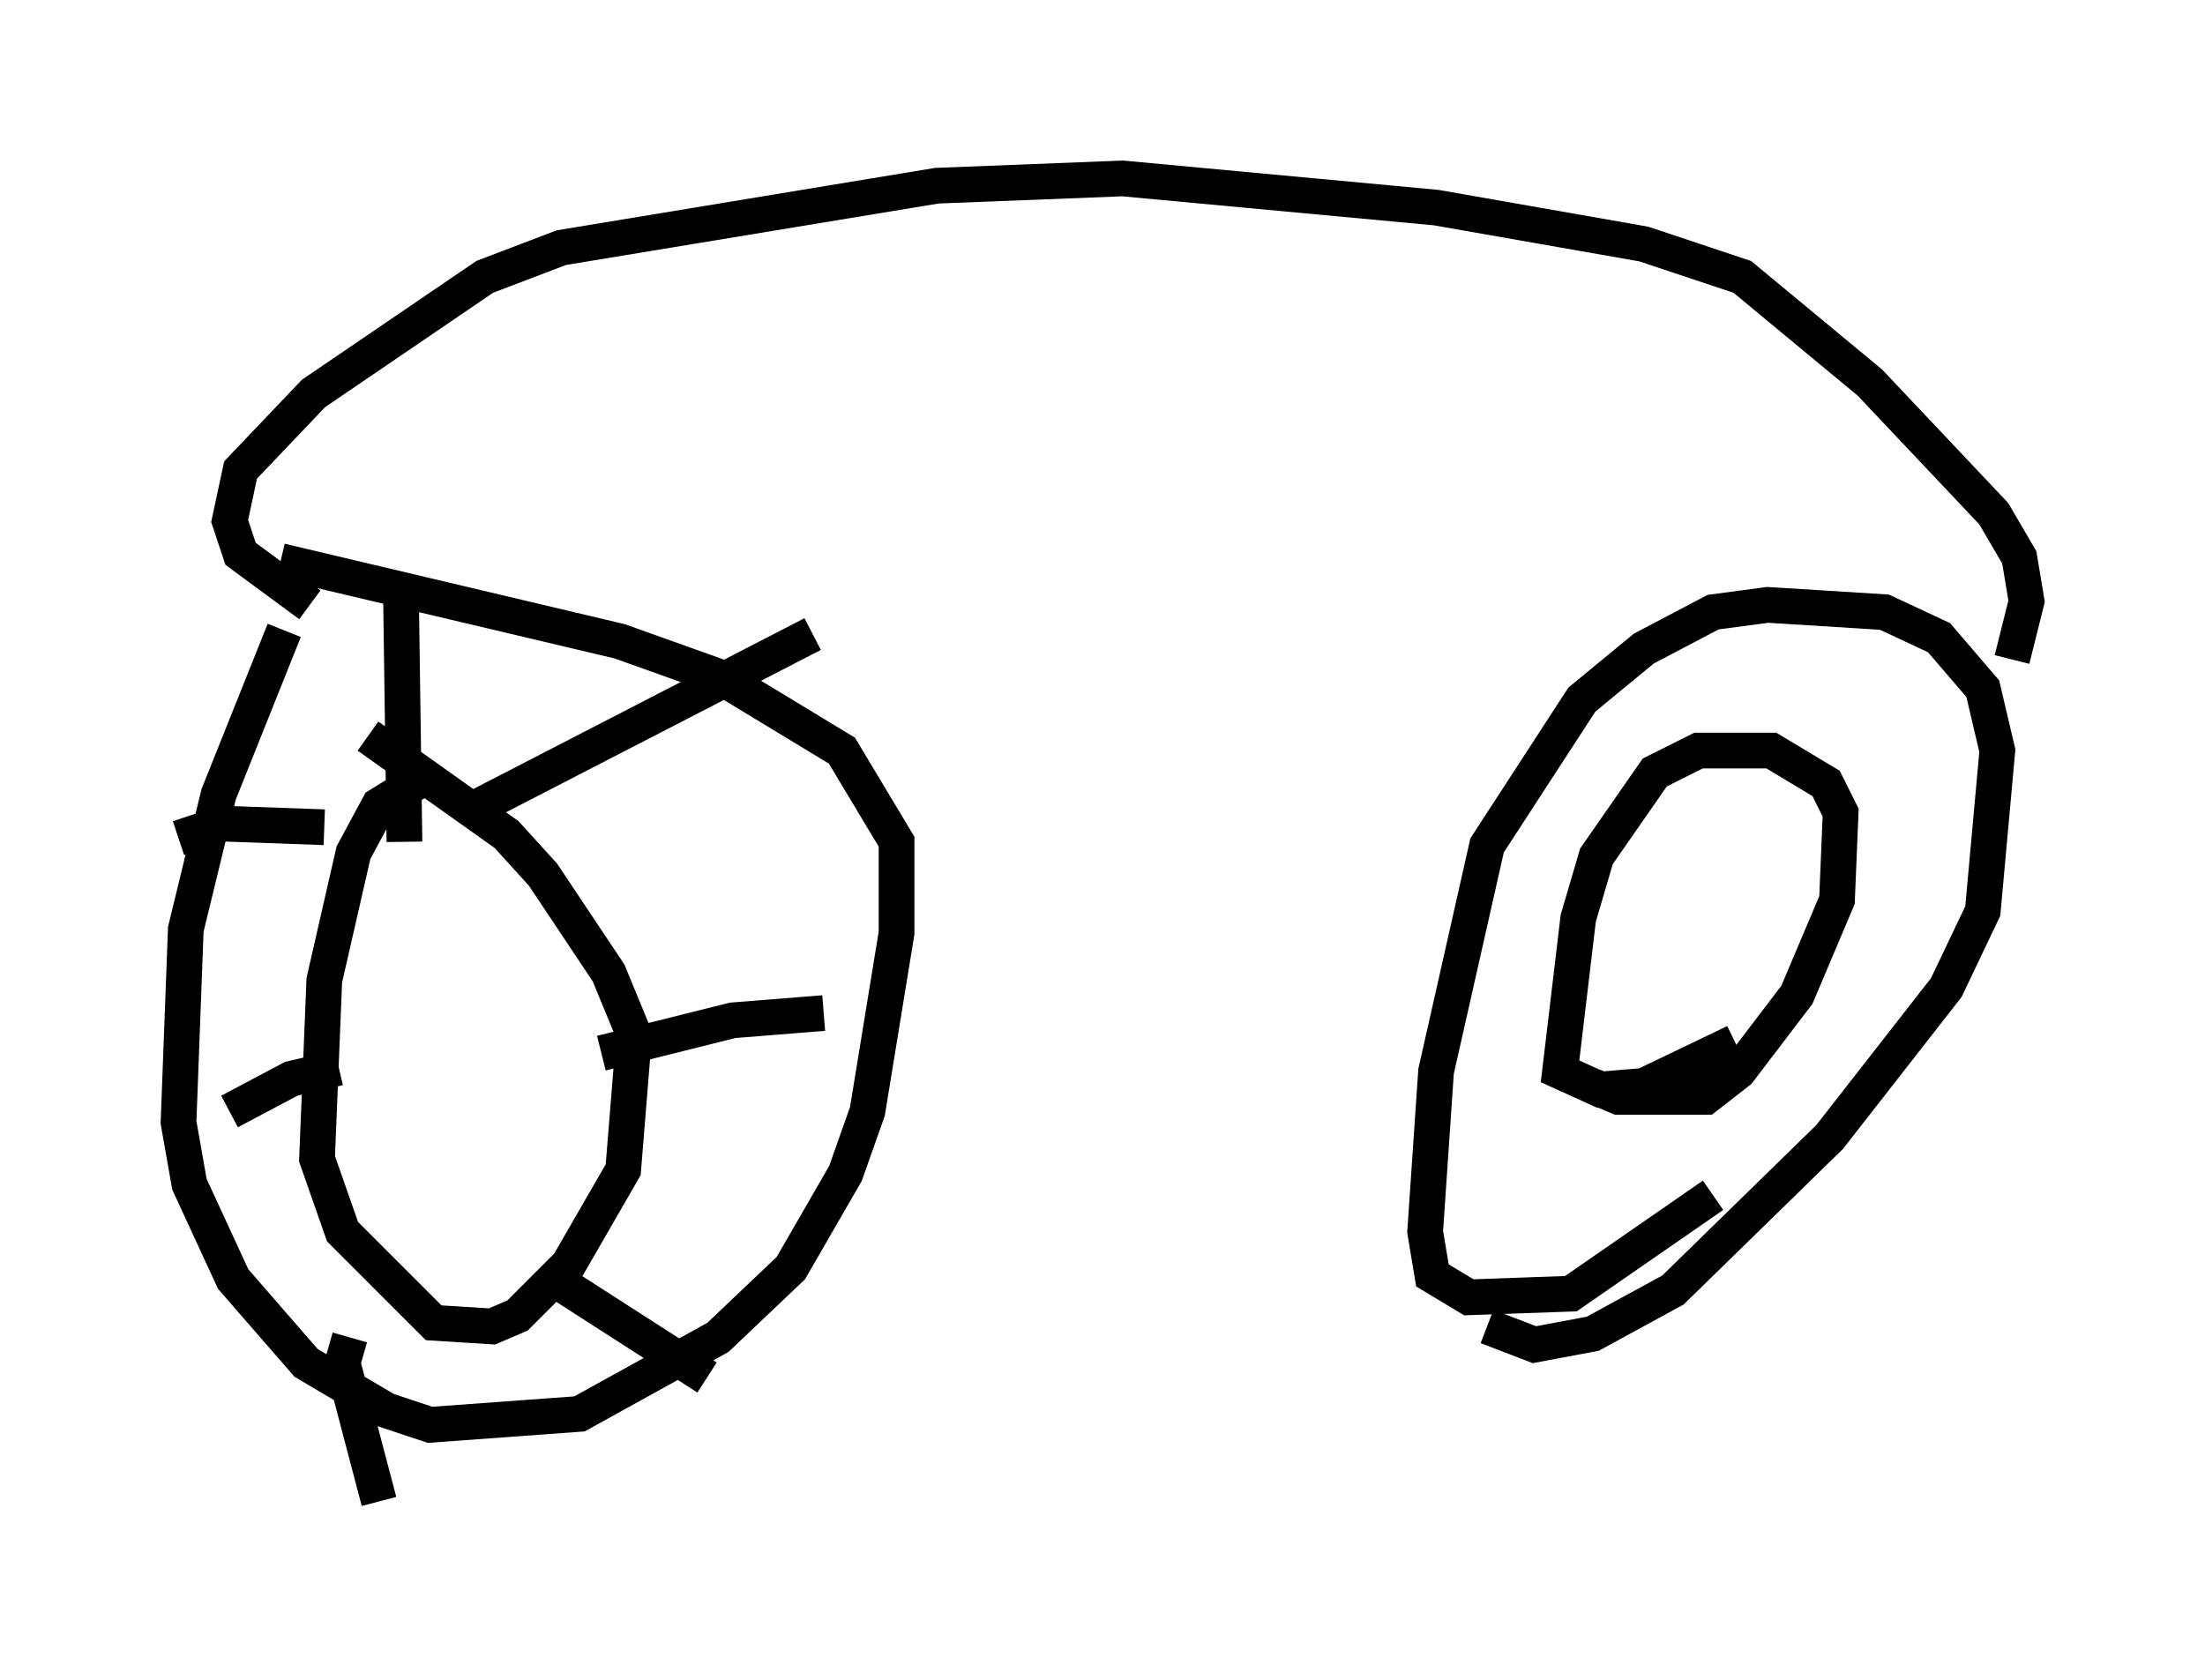 <?xml version="1.0" encoding="utf-8" ?>
<svg baseProfile="full" height="47.057" version="1.1" width="61.757" xmlns="http://www.w3.org/2000/svg" xmlns:ev="http://www.w3.org/2001/xml-events" xmlns:xlink="http://www.w3.org/1999/xlink"><defs /><rect fill="white" height="47.057" width="61.757" x="0" y="0" /><path d="M9.39, 16.331 m-1.429, 1.327 l-1.838, 4.594 -0.919, 3.777 l-0.204, 5.41 0.306, 1.735 l1.225, 2.654 2.042, 2.348 l2.246, 1.327 1.225, 0.408 l4.185, -0.306 3.879, -2.144 l2.042, -1.94 1.531, -2.654 l0.613, -1.735 0.817, -5.002 l0.0, -2.552 -1.531, -2.552 l-3.369, -2.042 -2.858, -1.021 l-9.494, -2.246 m4.083, 6.023 l-1.327, 0.817 -0.715, 1.327 l-0.817, 3.573 -0.204, 5.002 l0.715, 2.042 2.552, 2.552 l1.633, 0.102 0.715, -0.306 l1.429, -1.429 1.531, -2.654 l0.306, -3.777 -0.715, -1.735 l-1.838, -2.756 -1.021, -1.123 l-3.879, -2.756 m2.756, 2.144 l9.698, -5.002 m-11.433, 5.819 l-0.102, -7.248 m-2.144, 6.84 l-2.858, -0.102 -1.225, 0.408 m4.492, 6.431 l-1.327, 0.306 -1.735, 0.919 m3.369, 6.329 l-0.204, 0.715 1.021, 3.879 m4.9, -6.227 l4.288, 2.756 m-2.96, -9.086 l3.675, -0.919 2.552, -0.204 m18.579, 8.779 l1.327, 0.51 1.633, -0.306 l2.246, -1.225 4.39, -4.288 l3.267, -4.185 1.021, -2.144 l0.408, -4.492 -0.408, -1.735 l-1.225, -1.429 -1.531, -0.715 l-3.267, -0.204 -1.531, 0.204 l-1.94, 1.021 -1.735, 1.429 l-2.654, 4.083 -1.429, 6.329 l-0.306, 4.492 0.204, 1.225 l1.021, 0.613 2.858, -0.102 l3.981, -2.756 m-3.369, -3.063 l0.715, 0.306 2.45, 0.0 l0.919, -0.715 1.633, -2.144 l1.123, -2.654 0.102, -2.45 l-0.408, -0.817 -1.531, -0.919 l-2.042, 0.0 -1.225, 0.613 l-1.633, 2.348 -0.51, 1.735 l-0.51, 4.288 1.123, 0.51 l1.225, -0.102 2.552, -1.225 m-39.915, -12.25 l-1.94, -1.429 -0.306, -0.919 l0.306, -1.429 2.042, -2.144 l4.798, -3.267 2.144, -0.817 l10.515, -1.735 5.206, -0.204 l8.779, 0.817 5.819, 1.021 l2.756, 0.919 3.573, 2.96 l3.471, 3.675 0.715, 1.225 l0.204, 1.225 -0.408, 1.633 " fill="none" stroke="black" stroke-width="1" /></svg>